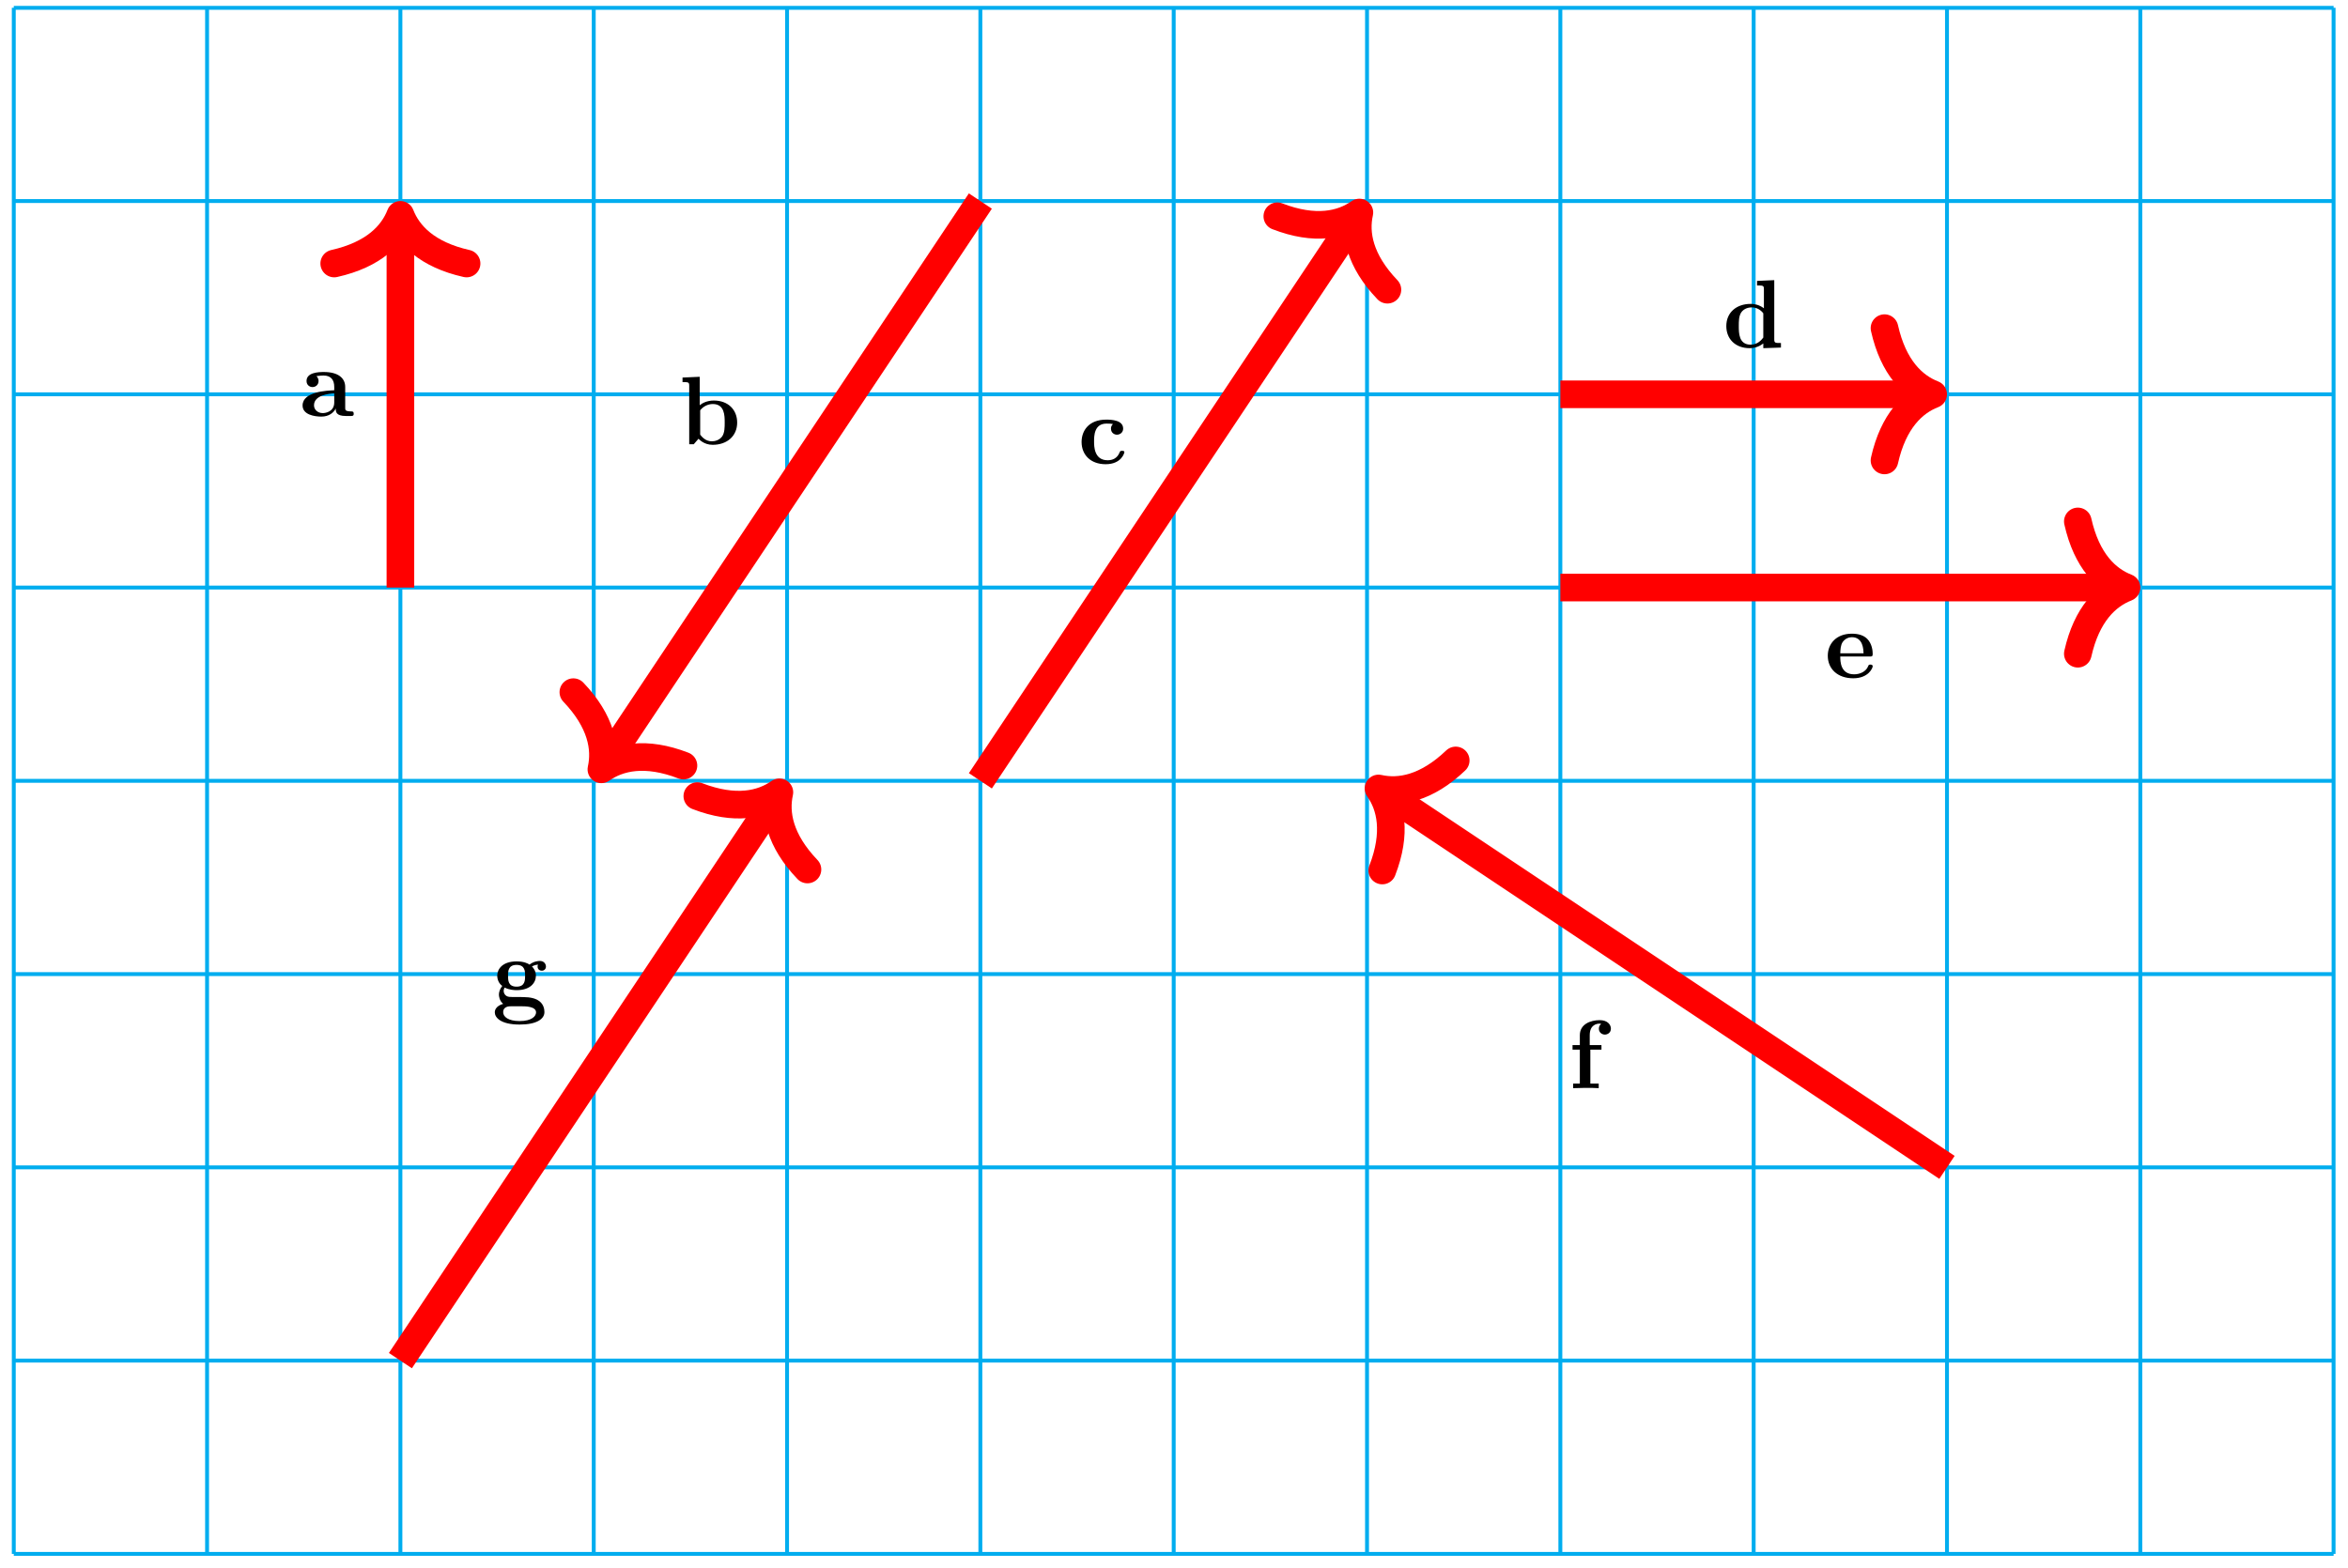 <?xml version="1.0" encoding="UTF-8"?>
<svg xmlns="http://www.w3.org/2000/svg" xmlns:xlink="http://www.w3.org/1999/xlink" width="241pt" height="161pt" viewBox="0 0 241 161" version="1.1">
<defs>
<g>
<symbol overflow="visible" id="glyph0-0">
<path style="stroke:none;" d=""/>
</symbol>
<symbol overflow="visible" id="glyph0-1">
<path style="stroke:none;" d="M 5.516 -0.234 C 5.516 -0.469 5.391 -0.469 5.25 -0.469 C 4.641 -0.484 4.641 -0.609 4.641 -0.844 L 4.641 -2.984 C 4.641 -3.875 3.938 -4.516 2.453 -4.516 C 1.891 -4.516 0.672 -4.469 0.672 -3.594 C 0.672 -3.156 1.016 -2.969 1.281 -2.969 C 1.594 -2.969 1.906 -3.188 1.906 -3.594 C 1.906 -3.891 1.719 -4.062 1.688 -4.094 C 1.969 -4.141 2.297 -4.156 2.406 -4.156 C 3.156 -4.156 3.516 -3.734 3.516 -2.984 L 3.516 -2.641 C 2.797 -2.609 0.266 -2.516 0.266 -1.078 C 0.266 -0.125 1.5 0.062 2.188 0.062 C 2.984 0.062 3.453 -0.344 3.672 -0.766 C 3.672 -0.453 3.672 0 4.719 0 L 5.188 0 C 5.391 0 5.516 0 5.516 -0.234 Z M 3.516 -1.391 C 3.516 -0.422 2.594 -0.297 2.344 -0.297 C 1.828 -0.297 1.438 -0.641 1.438 -1.094 C 1.438 -2.156 3.016 -2.297 3.516 -2.328 Z M 3.516 -1.391 "/>
</symbol>
<symbol overflow="visible" id="glyph0-2">
<path style="stroke:none;" d="M 5.984 -2.219 C 5.984 -3.547 5.047 -4.484 3.594 -4.484 C 2.875 -4.484 2.375 -4.203 2.141 -4 L 2.141 -6.922 L 0.375 -6.844 L 0.375 -6.375 C 0.984 -6.375 1.062 -6.375 1.062 -5.984 L 1.062 0 L 1.531 0 C 1.688 -0.188 1.859 -0.375 2.016 -0.562 C 2.094 -0.484 2.578 0.062 3.469 0.062 C 4.953 0.062 5.984 -0.844 5.984 -2.219 Z M 4.703 -2.219 C 4.703 -1.75 4.703 -1.203 4.453 -0.812 C 4.156 -0.406 3.703 -0.297 3.375 -0.297 C 2.688 -0.297 2.297 -0.844 2.188 -0.984 L 2.188 -3.484 C 2.469 -3.844 2.938 -4.125 3.484 -4.125 C 4.703 -4.125 4.703 -2.922 4.703 -2.219 Z M 4.703 -2.219 "/>
</symbol>
<symbol overflow="visible" id="glyph0-3">
<path style="stroke:none;" d="M 4.766 -1.172 C 4.766 -1.312 4.625 -1.312 4.531 -1.312 C 4.344 -1.312 4.344 -1.281 4.281 -1.156 C 4.031 -0.531 3.547 -0.344 3.047 -0.344 C 1.656 -0.344 1.656 -1.797 1.656 -2.266 C 1.656 -2.828 1.656 -4.109 2.938 -4.109 C 3.297 -4.109 3.453 -4.094 3.594 -4.062 C 3.406 -3.891 3.391 -3.688 3.391 -3.594 C 3.391 -3.156 3.734 -2.969 4 -2.969 C 4.312 -2.969 4.641 -3.188 4.641 -3.594 C 4.641 -4.453 3.484 -4.516 2.906 -4.516 C 1.109 -4.516 0.375 -3.375 0.375 -2.219 C 0.375 -0.891 1.312 0.062 2.844 0.062 C 4.469 0.062 4.766 -1.094 4.766 -1.172 Z M 4.766 -1.172 "/>
</symbol>
<symbol overflow="visible" id="glyph0-4">
<path style="stroke:none;" d="M 5.984 0 L 5.984 -0.469 C 5.375 -0.469 5.297 -0.469 5.297 -0.859 L 5.297 -6.922 L 3.531 -6.844 L 3.531 -6.375 C 4.156 -6.375 4.234 -6.375 4.234 -5.984 L 4.234 -4.031 C 3.734 -4.422 3.203 -4.484 2.875 -4.484 C 1.422 -4.484 0.375 -3.609 0.375 -2.203 C 0.375 -0.891 1.297 0.062 2.766 0.062 C 3.375 0.062 3.859 -0.172 4.172 -0.422 L 4.172 0.062 Z M 4.172 -1.031 C 4.031 -0.844 3.625 -0.297 2.875 -0.297 C 1.656 -0.297 1.656 -1.5 1.656 -2.203 C 1.656 -2.688 1.656 -3.219 1.906 -3.609 C 2.203 -4.031 2.672 -4.125 2.984 -4.125 C 3.547 -4.125 3.953 -3.812 4.172 -3.516 Z M 4.172 -1.031 "/>
</symbol>
<symbol overflow="visible" id="glyph0-5">
<path style="stroke:none;" d="M 4.922 -1.172 C 4.922 -1.344 4.734 -1.344 4.688 -1.344 C 4.516 -1.344 4.5 -1.297 4.438 -1.141 C 4.234 -0.656 3.656 -0.344 3.016 -0.344 C 1.609 -0.344 1.594 -1.672 1.594 -2.172 L 4.609 -2.172 C 4.828 -2.172 4.922 -2.172 4.922 -2.438 C 4.922 -2.75 4.859 -3.484 4.359 -3.984 C 4 -4.344 3.469 -4.516 2.781 -4.516 C 1.188 -4.516 0.312 -3.484 0.312 -2.25 C 0.312 -0.906 1.312 0.062 2.922 0.062 C 4.5 0.062 4.922 -1 4.922 -1.172 Z M 3.984 -2.5 L 1.594 -2.5 C 1.609 -2.891 1.625 -3.312 1.828 -3.641 C 2.094 -4.031 2.5 -4.156 2.781 -4.156 C 3.953 -4.156 3.969 -2.844 3.984 -2.5 Z M 3.984 -2.5 "/>
</symbol>
<symbol overflow="visible" id="glyph0-6">
<path style="stroke:none;" d="M 4.359 -6.109 C 4.359 -6.531 4 -6.984 3.219 -6.984 C 2.25 -6.984 1.172 -6.562 1.172 -5.438 L 1.172 -4.422 L 0.422 -4.422 L 0.422 -3.953 L 1.172 -3.953 L 1.172 -0.469 L 0.484 -0.469 L 0.484 0 L 1.734 -0.031 C 2.109 -0.031 2.75 -0.031 3.109 0 L 3.109 -0.469 L 2.25 -0.469 L 2.25 -3.953 L 3.391 -3.953 L 3.391 -4.422 L 2.188 -4.422 L 2.188 -5.438 C 2.188 -6.531 2.938 -6.625 3.188 -6.625 C 3.234 -6.625 3.297 -6.625 3.359 -6.594 C 3.203 -6.484 3.125 -6.297 3.125 -6.109 C 3.125 -5.688 3.484 -5.5 3.734 -5.5 C 4.031 -5.5 4.359 -5.703 4.359 -6.109 Z M 4.359 -6.109 "/>
</symbol>
<symbol overflow="visible" id="glyph0-7">
<path style="stroke:none;" d="M 5.562 -3.953 C 5.562 -4.188 5.391 -4.531 4.938 -4.531 C 4.781 -4.531 4.312 -4.5 3.875 -4.156 C 3.703 -4.281 3.281 -4.484 2.547 -4.484 C 1.109 -4.484 0.562 -3.703 0.562 -3.016 C 0.562 -2.609 0.75 -2.188 1.078 -1.969 C 0.797 -1.609 0.734 -1.281 0.734 -1.078 C 0.734 -0.922 0.781 -0.438 1.172 -0.125 C 1.047 -0.094 0.312 0.125 0.312 0.75 C 0.312 1.25 0.875 2 2.859 2 C 4.625 2 5.406 1.422 5.406 0.719 C 5.406 0.422 5.328 -0.203 4.656 -0.547 C 4.094 -0.828 3.5 -0.828 2.547 -0.828 C 2.281 -0.828 1.828 -0.828 1.781 -0.844 C 1.328 -0.906 1.219 -1.281 1.219 -1.469 C 1.219 -1.562 1.266 -1.719 1.328 -1.797 C 1.781 -1.562 2.297 -1.531 2.547 -1.531 C 3.984 -1.531 4.531 -2.312 4.531 -3.016 C 4.531 -3.484 4.281 -3.812 4.125 -3.969 C 4.422 -4.125 4.641 -4.141 4.75 -4.156 C 4.719 -4.109 4.703 -4.016 4.703 -3.953 C 4.703 -3.703 4.875 -3.531 5.141 -3.531 C 5.391 -3.531 5.562 -3.719 5.562 -3.953 Z M 3.422 -3.016 C 3.422 -2.562 3.422 -1.891 2.547 -1.891 C 1.672 -1.891 1.672 -2.562 1.672 -3.016 C 1.672 -3.453 1.672 -4.125 2.547 -4.125 C 3.422 -4.125 3.422 -3.453 3.422 -3.016 Z M 4.547 0.75 C 4.547 1.109 4.156 1.641 2.859 1.641 C 1.672 1.641 1.172 1.188 1.172 0.734 C 1.172 0.125 1.797 0.125 1.938 0.125 L 3.109 0.125 C 3.422 0.125 4.547 0.125 4.547 0.75 Z M 4.547 0.75 "/>
</symbol>
</g>
</defs>
<g id="surface1">
<path style="fill:none;stroke-width:0.399;stroke-linecap:butt;stroke-linejoin:miter;stroke:rgb(0%,67.839%,93.729%);stroke-opacity:1;stroke-miterlimit:10;" d="M 0.001 -0 L 238.11 -0 M 0.001 19.844 L 238.11 19.844 M 0.001 39.684 L 238.11 39.684 M 0.001 59.527 L 238.11 59.527 M 0.001 79.371 L 238.11 79.371 M 0.001 99.215 L 238.11 99.215 M 0.001 119.055 L 238.11 119.055 M 0.001 138.898 L 238.11 138.898 M 0.001 158.734 L 238.11 158.734 M 0.001 -0 L 0.001 158.742 M 19.841 -0 L 19.841 158.742 M 39.685 -0 L 39.685 158.742 M 59.528 -0 L 59.528 158.742 M 79.372 -0 L 79.372 158.742 M 99.212 -0 L 99.212 158.742 M 119.056 -0 L 119.056 158.742 M 138.899 -0 L 138.899 158.742 M 158.743 -0 L 158.743 158.742 M 178.583 -0 L 178.583 158.742 M 198.427 -0 L 198.427 158.742 M 218.271 -0 L 218.271 158.742 M 238.107 -0 L 238.107 158.742 " transform="matrix(1,0,0,-1,1.413,159.539)"/>
<path style="fill:none;stroke-width:2.835;stroke-linecap:butt;stroke-linejoin:miter;stroke:rgb(100%,0%,0%);stroke-opacity:1;stroke-miterlimit:10;" d="M 39.685 99.215 L 39.685 136.062 " transform="matrix(1,0,0,-1,1.413,159.539)"/>
<path style="fill:none;stroke-width:2.835;stroke-linecap:round;stroke-linejoin:round;stroke:rgb(100%,0%,0%);stroke-opacity:1;stroke-miterlimit:10;" d="M -4.997 6.794 C -4.083 2.716 -2.048 0.794 -0.001 0.001 C -2.048 -0.792 -4.083 -2.718 -4.997 -6.792 " transform="matrix(0,-1,-1,0,41.098,22.058)"/>
<g style="fill:rgb(0%,0%,0%);fill-opacity:1;">
  <use xlink:href="#glyph0-1" x="30.791" y="42.71"/>
</g>
<path style="fill:none;stroke-width:2.835;stroke-linecap:butt;stroke-linejoin:miter;stroke:rgb(100%,0%,0%);stroke-opacity:1;stroke-miterlimit:10;" d="M 99.212 138.898 L 61.099 81.73 " transform="matrix(1,0,0,-1,1.413,159.539)"/>
<path style="fill:none;stroke-width:2.835;stroke-linecap:round;stroke-linejoin:round;stroke:rgb(100%,0%,0%);stroke-opacity:1;stroke-miterlimit:10;" d="M -4.994 6.792 C -4.085 2.717 -2.05 0.792 -0 -0.001 C -2.049 -0.794 -4.082 -2.717 -4.995 -6.791 " transform="matrix(-0.555,0.832,0.832,0.555,61.727,78.989)"/>
<g style="fill:rgb(0%,0%,0%);fill-opacity:1;">
  <use xlink:href="#glyph0-2" x="69.68" y="45.607"/>
</g>
<path style="fill:none;stroke-width:2.835;stroke-linecap:butt;stroke-linejoin:miter;stroke:rgb(100%,0%,0%);stroke-opacity:1;stroke-miterlimit:10;" d="M 137.325 136.539 L 99.212 79.371 " transform="matrix(1,0,0,-1,1.413,159.539)"/>
<path style="fill:none;stroke-width:2.835;stroke-linecap:round;stroke-linejoin:round;stroke:rgb(100%,0%,0%);stroke-opacity:1;stroke-miterlimit:10;" d="M -4.993 6.791 C -4.084 2.716 -2.05 0.791 0 -0.002 C -2.051 -0.792 -4.083 -2.715 -4.994 -6.792 " transform="matrix(0.555,-0.832,-0.832,-0.555,139.526,21.82)"/>
<g style="fill:rgb(0%,0%,0%);fill-opacity:1;">
  <use xlink:href="#glyph0-3" x="110.64" y="47.599"/>
</g>
<path style="fill:none;stroke-width:2.835;stroke-linecap:butt;stroke-linejoin:miter;stroke:rgb(100%,0%,0%);stroke-opacity:1;stroke-miterlimit:10;" d="M 158.743 119.055 L 195.591 119.055 " transform="matrix(1,0,0,-1,1.413,159.539)"/>
<path style="fill:none;stroke-width:2.835;stroke-linecap:round;stroke-linejoin:round;stroke:rgb(100%,0%,0%);stroke-opacity:1;stroke-miterlimit:10;" d="M -4.997 6.792 C -4.083 2.717 -2.047 0.792 -0.001 -0.001 C -2.047 -0.79 -4.083 -2.716 -4.997 -6.79 " transform="matrix(1,0,0,-1,198.422,40.483)"/>
<g style="fill:rgb(0%,0%,0%);fill-opacity:1;">
  <use xlink:href="#glyph0-4" x="176.814" y="35.685"/>
</g>
<path style="fill:none;stroke-width:2.835;stroke-linecap:butt;stroke-linejoin:miter;stroke:rgb(100%,0%,0%);stroke-opacity:1;stroke-miterlimit:10;" d="M 158.743 99.215 L 215.435 99.215 " transform="matrix(1,0,0,-1,1.413,159.539)"/>
<path style="fill:none;stroke-width:2.835;stroke-linecap:round;stroke-linejoin:round;stroke:rgb(100%,0%,0%);stroke-opacity:1;stroke-miterlimit:10;" d="M -4.996 6.79 C -4.082 2.716 -2.05 0.79 0 0.001 C -2.05 -0.792 -4.082 -2.717 -4.996 -6.792 " transform="matrix(1,0,0,-1,218.265,60.326)"/>
<g style="fill:rgb(0%,0%,0%);fill-opacity:1;">
  <use xlink:href="#glyph0-5" x="187.293" y="69.577"/>
</g>
<path style="fill:none;stroke-width:2.835;stroke-linecap:butt;stroke-linejoin:miter;stroke:rgb(100%,0%,0%);stroke-opacity:1;stroke-miterlimit:10;" d="M 198.427 39.684 L 141.259 77.797 " transform="matrix(1,0,0,-1,1.413,159.539)"/>
<path style="fill:none;stroke-width:2.835;stroke-linecap:round;stroke-linejoin:round;stroke:rgb(100%,0%,0%);stroke-opacity:1;stroke-miterlimit:10;" d="M -4.994 6.791 C -4.085 2.717 -2.05 0.791 -0 -0.002 C -2.051 -0.792 -4.082 -2.718 -4.995 -6.792 " transform="matrix(-0.832,-0.555,-0.555,0.832,141.491,80.954)"/>
<g style="fill:rgb(0%,0%,0%);fill-opacity:1;">
  <use xlink:href="#glyph0-6" x="160.984" y="111.723"/>
</g>
<path style="fill:none;stroke-width:2.835;stroke-linecap:butt;stroke-linejoin:miter;stroke:rgb(100%,0%,0%);stroke-opacity:1;stroke-miterlimit:10;" d="M 39.685 19.844 L 77.798 77.012 " transform="matrix(1,0,0,-1,1.413,159.539)"/>
<path style="fill:none;stroke-width:2.835;stroke-linecap:round;stroke-linejoin:round;stroke:rgb(100%,0%,0%);stroke-opacity:1;stroke-miterlimit:10;" d="M -4.998 6.792 C -4.083 2.716 -2.049 0.791 -0.001 0.001 C -2.05 -0.792 -4.082 -2.715 -4.993 -6.792 " transform="matrix(0.555,-0.832,-0.832,-0.555,79.998,81.348)"/>
<g style="fill:rgb(0%,0%,0%);fill-opacity:1;">
  <use xlink:href="#glyph0-7" x="50.475" y="103.192"/>
</g>
</g>
</svg>
